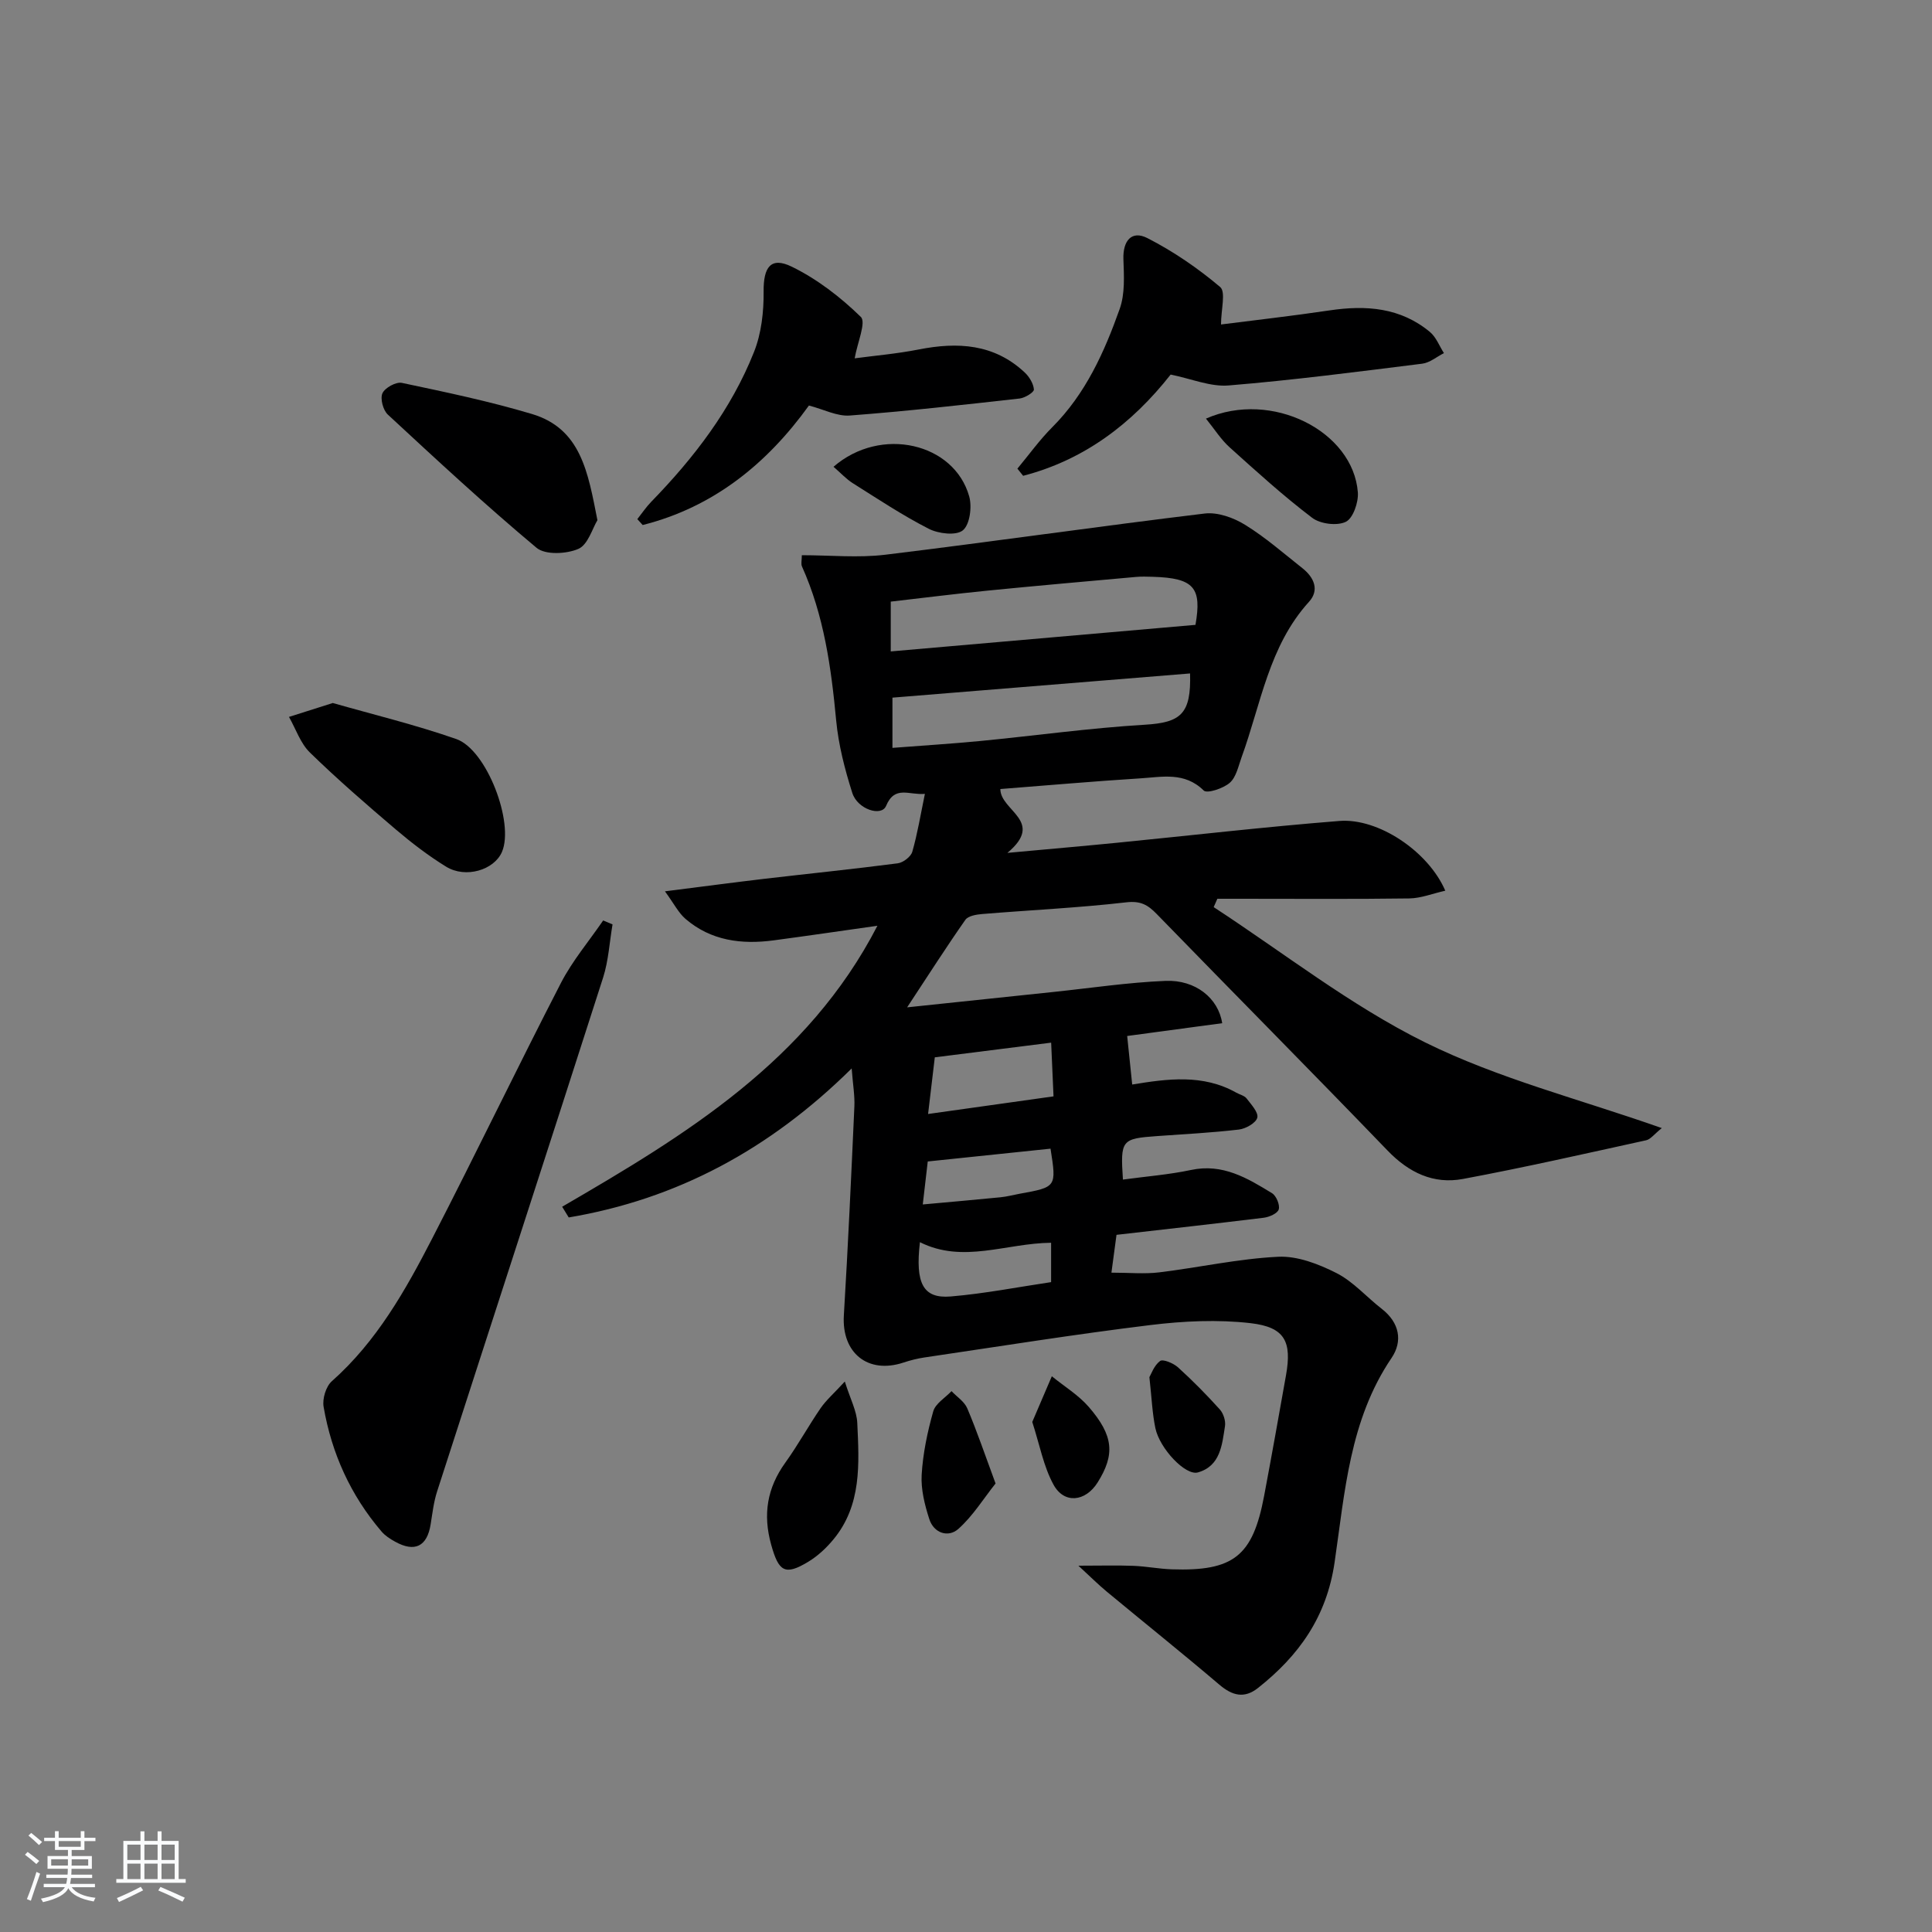 <svg enable-background="new 0 0 400 400" viewBox="0 0 400 400" xmlns="http://www.w3.org/2000/svg"><rect x="0" y="0" width="400" height="400" fill="#808080" stroke="none"/><path d="m5.17 384 .55-.58c.85.61 1.65 1.24 2.4 1.87l-.59.64c-.83-.73-1.62-1.38-2.36-1.93m1.22 9.53-.82-.34c.71-1.76 1.37-3.64 1.98-5.63.24.13.5.25.76.36-.6 1.67-1.24 3.54-1.92 5.61m-.5-13.5.57-.54c.56.44 1.31 1.06 2.26 1.87l-.65.64c-.67-.66-1.4-1.32-2.18-1.97m3.25.46h2.24v-1.36h.77v1.36h4.57v-1.36h.76v1.36h2.28v.69h-2.28v1.84h-2.64v1.26h4.18v2.64h-4.21c0 .45-.02.86-.05 1.21h4.32v.69h-4.38c-.04.34-.1.75-.19 1.22h5.15v.69h-4.82c.87 1.19 2.51 1.92 4.93 2.19-.17.31-.3.57-.37.76-2.77-.49-4.52-1.41-5.26-2.76-.56 1.26-2.3 2.23-5.24 2.9-.12-.24-.26-.48-.43-.72 2.73-.55 4.38-1.34 4.96-2.38h-4.38v-.69h4.65c.1-.38.17-.79.21-1.22h-4.32v-.69h4.4c.03-.34.05-.75.05-1.21h-4.2v-2.64h4.23v-1.26h-2.69v-1.84h-2.24zm1.46 4.46v1.29h3.45c.01-.4.02-.57.01-.53v-.32-.45h-3.46zm1.55-2.59h4.57v-1.19h-4.57zm6.11 2.59h-3.42v.77c-.01.19-.01.37-.02.53h3.44z" fill="#fafbfc"/><path d="m32.63 379.16h.82v1.98h3.54v7.89h1.46v.78h-14.37v-.78h1.46v-7.89h3.54v-1.98h.82v1.98h2.73zm-3.49 11.48.5.73c-1.61.82-3.28 1.63-5 2.42-.13-.27-.28-.55-.44-.82 1.75-.73 3.4-1.5 4.94-2.33m-2.78-5.55h2.73v-3.18h-2.73zm0 3.95h2.73v-3.2h-2.73zm3.54-3.95h2.73v-3.18h-2.73zm0 3.95h2.73v-3.2h-2.73zm7.89 4.68c-1.84-.92-3.51-1.7-5.02-2.32l.45-.73c1.89.8 3.57 1.55 5.04 2.23zm-1.62-11.81h-2.73v3.18h2.73zm-2.73 7.13h2.73v-3.2h-2.73z" fill="#fafbfc"/><g fill="#000001"><path d="m231.16 255.66c-.32 2.41-.66 4.95-1.05 7.83 3.67 0 6.82.31 9.88-.06 8.23-1 16.4-2.83 24.64-3.23 3.99-.2 8.39 1.51 12.08 3.38 3.48 1.77 6.22 4.96 9.38 7.41 3.67 2.85 4.37 6.7 2.01 10.17-8.7 12.84-9.66 27.82-11.79 42.33-1.65 11.27-7.38 19.29-15.86 25.99-2.83 2.24-5.31 1.6-8-.69-7.7-6.55-15.6-12.87-23.38-19.32-1.72-1.43-3.31-3.02-5.8-5.31 4.61 0 8.01-.1 11.39.03 2.65.1 5.28.63 7.93.72 12.81.43 16.78-2.72 19.13-15.19 1.57-8.31 3.05-16.64 4.53-24.97 1.24-6.97-.2-9.97-7.3-10.8-6.83-.79-13.93-.45-20.79.39-15.63 1.91-31.19 4.41-46.78 6.71-1.47.22-2.93.59-4.34 1.06-7.37 2.43-12.8-2.01-12.33-9.77.87-14.41 1.53-28.84 2.18-43.27.1-2.25-.31-4.53-.56-7.86-17.02 16.83-36.25 27.08-58.58 30.85-.45-.74-.91-1.48-1.36-2.22 25.6-14.87 50.82-30.17 65.27-58.17-7.24 1.02-14.35 2.07-21.47 3.02-6.65.89-12.99.09-18.27-4.45-1.46-1.26-2.38-3.15-4.25-5.7 7.78-.98 14.12-1.83 20.48-2.58 9.24-1.08 18.5-2.02 27.72-3.22 1.12-.15 2.71-1.36 3.01-2.39 1.08-3.76 1.71-7.66 2.61-11.99-3.32.3-6.22-1.83-8.04 2.5-.96 2.28-5.91.71-6.99-2.69-1.55-4.87-2.86-9.94-3.34-15.01-1.03-10.96-2.52-21.73-7.08-31.88-.24-.54-.03-1.28-.03-2.33 5.88 0 11.66.58 17.28-.1 22.06-2.68 44.06-5.87 66.13-8.53 2.68-.32 5.95.85 8.33 2.32 4.23 2.6 8.02 5.93 11.94 9.03 2.38 1.89 3.52 4.51 1.33 6.92-8.34 9.18-9.95 21.18-13.96 32.18-.67 1.85-1.11 4.12-2.44 5.29-1.34 1.18-4.71 2.29-5.4 1.61-3.96-3.91-8.62-2.8-13.12-2.52-9.59.6-19.17 1.45-28.99 2.21.01 4.55 9.33 6.64 1.46 13.22 8.68-.8 15.66-1.4 22.63-2.09 15.37-1.52 30.72-3.3 46.11-4.52 8.07-.64 18.42 6.31 21.92 14.44-2.6.58-5.01 1.56-7.43 1.6-11.66.16-23.33.07-34.99.07-1.59 0-3.18 0-4.77 0-.25.58-.51 1.15-.76 1.73 14.51 9.47 28.32 20.36 43.74 27.99 15.22 7.53 32.06 11.77 49.04 17.76-1.58 1.26-2.32 2.32-3.24 2.52-12.62 2.77-25.23 5.64-37.93 8.01-6.1 1.14-11.2-1.3-15.62-5.89-15.82-16.42-31.88-32.6-47.77-48.95-1.86-1.92-3.36-2.78-6.34-2.43-9.9 1.14-19.87 1.6-29.81 2.42-1.21.1-2.91.38-3.48 1.2-3.88 5.53-7.52 11.23-12.06 18.12 10.91-1.15 20.57-2.17 30.24-3.18 7.75-.81 15.49-1.98 23.26-2.3 6.21-.26 10.95 3.6 11.73 8.76-6.51.88-13.03 1.75-19.67 2.65.34 3.29.67 6.48 1.04 10.05 7.3-1.2 14.65-2.2 21.54 1.68.72.41 1.69.61 2.15 1.21.95 1.24 2.48 2.89 2.21 3.97-.28 1.1-2.38 2.29-3.8 2.46-5.61.66-11.26.95-16.9 1.35-7.43.53-7.66.78-7.12 9.01 4.73-.65 9.48-1.01 14.1-1.99 6.55-1.4 11.66 1.68 16.77 4.81.88.54 1.66 2.41 1.39 3.35-.24.83-1.96 1.59-3.1 1.73-10.04 1.23-20.1 2.35-30.49 3.54zm16.35-126.29c1.33-7.65-.23-9.7-8.84-9.95-1.17-.03-2.34-.08-3.5.03-10.26.92-20.52 1.82-30.78 2.84-6.73.67-13.43 1.52-19.97 2.27v10.31c21.22-1.85 42-3.66 63.09-5.5zm-62.74 25.47c6.3-.49 12.23-.85 18.14-1.42 11.36-1.1 22.69-2.69 34.08-3.37 7.46-.45 9.65-2.18 9.4-10.62-20.55 1.67-41.07 3.34-61.62 5.01zm32.86 61.03c-8.52 1.07-16.41 2.07-24.09 3.04-.5 4.21-.89 7.57-1.39 11.73 8.97-1.26 17.35-2.44 25.97-3.65-.18-4.06-.32-7.3-.49-11.12zm-27.17 41.31c-.99 8.54.64 11.72 6.38 11.24 7.02-.59 13.98-1.96 20.78-2.97 0-3.04 0-5.6 0-8.15-9.32.09-18.23 4.36-27.16-.12zm.59-7.81c5.96-.55 11.04-.98 16.12-1.49 1.31-.13 2.6-.48 3.9-.72 7.68-1.39 7.68-1.38 6.43-9.34-8.37.87-16.75 1.75-25.42 2.65-.27 2.28-.6 5.17-1.03 8.9z"/><path d="m126.82 191.39c-.63 3.67-.83 7.48-1.95 11-11.38 35.49-22.93 70.92-34.37 106.39-.71 2.19-.97 4.53-1.34 6.82-.73 4.58-3.29 5.86-7.39 3.57-1.01-.56-2.04-1.22-2.78-2.09-6.39-7.48-10.33-16.17-11.99-25.81-.29-1.66.48-4.23 1.71-5.31 9.29-8.24 15.24-18.81 20.79-29.58 9.04-17.53 17.58-35.31 26.62-52.84 2.37-4.6 5.81-8.66 8.76-12.97.64.28 1.29.55 1.94.82z"/><path d="m242.37 77.55c-8.03 10.21-17.94 17.69-30.54 20.96-.4-.49-.79-.98-1.19-1.48 2.4-2.88 4.59-5.95 7.23-8.59 6.9-6.91 10.78-15.55 13.95-24.48 1.12-3.14.89-6.86.77-10.3-.13-3.83 1.71-6.02 4.95-4.37 5.38 2.74 10.47 6.24 15.08 10.13 1.21 1.02.18 4.67.18 7.76 6.82-.87 14.68-1.76 22.5-2.92 7.53-1.12 14.66-.59 20.75 4.47 1.29 1.07 1.95 2.9 2.9 4.38-1.5.76-2.94 2-4.51 2.19-13.32 1.66-26.65 3.4-40.03 4.5-3.77.33-7.72-1.38-12.04-2.25z"/><path d="m176.95 74.19c3.92-.53 8.65-.93 13.29-1.84 8.04-1.58 15.55-1.17 21.88 4.73.97.9 1.84 2.32 1.94 3.56.04.57-1.86 1.75-2.97 1.87-11.7 1.31-23.41 2.63-35.15 3.52-2.63.2-5.38-1.27-8.46-2.07-8.61 11.96-19.69 21.03-34.42 24.74-.37-.41-.74-.82-1.11-1.22.95-1.2 1.81-2.48 2.87-3.58 8.88-9.13 16.57-19.14 21.29-31.03 1.53-3.85 2.03-8.33 1.99-12.51-.05-5.01 1.45-7.28 5.82-5.15 5.25 2.56 10.11 6.31 14.3 10.4 1.15 1.11-.7 5.29-1.27 8.58z"/><path d="m123.69 107.7c-1.05 1.71-1.95 5.07-3.94 5.94-2.47 1.07-6.85 1.29-8.66-.22-10.57-8.83-20.69-18.22-30.8-27.59-.98-.91-1.61-3.3-1.11-4.41.52-1.14 2.81-2.4 4.02-2.15 9.03 1.91 18.09 3.8 26.92 6.44 10.19 3.04 11.62 12.11 13.57 21.99z"/><path d="m68.9 145.55c8.25 2.36 17.06 4.49 25.57 7.46 6.32 2.21 12.03 17.35 9.46 23.36-1.61 3.76-7.52 5.55-11.56 3.07-3.66-2.25-7.11-4.9-10.39-7.68-6.07-5.16-12.1-10.39-17.8-15.94-1.98-1.92-2.93-4.9-4.35-7.39 2.67-.85 5.34-1.7 9.07-2.88z"/><path d="m174.91 286.03c1.15 3.66 2.47 6.09 2.58 8.58.39 8.43.95 17.03-4.97 24.15-1.46 1.76-3.23 3.41-5.17 4.58-4.86 2.95-6.14 2.03-7.69-3.54-1.74-6.26-.84-11.73 2.93-16.97 2.62-3.64 4.78-7.6 7.32-11.3 1.16-1.67 2.75-3.05 5-5.5z"/><path d="m249.68 86.67c13.63-5.99 30.5 2.63 31.45 15.29.15 2.05-1 5.36-2.5 6.08-1.83.88-5.29.44-6.97-.84-5.95-4.52-11.5-9.56-17.06-14.57-1.79-1.6-3.1-3.71-4.92-5.96z"/><path d="m172.57 96.64c9.81-8.51 25.01-4.93 28.1 6.16.6 2.16.12 5.82-1.32 7-1.39 1.14-5.05.71-7.06-.32-5.44-2.78-10.57-6.19-15.76-9.46-1.33-.84-2.44-2.07-3.96-3.38z"/><path d="m206.12 307.14c-2.48 3.11-4.69 6.73-7.72 9.42-2.07 1.83-5.06.88-6-2.05-.95-2.94-1.75-6.14-1.58-9.16.26-4.43 1.19-8.87 2.4-13.15.46-1.62 2.48-2.8 3.78-4.18 1.12 1.18 2.68 2.17 3.27 3.58 1.99 4.69 3.63 9.53 5.85 15.54z"/><path d="m213.72 294.4c1.41-3.29 2.73-6.37 4.05-9.46 2.57 2.1 5.51 3.88 7.65 6.35 5.17 5.97 5.44 9.88 1.83 15.64-2.52 4.01-6.95 4.5-9.15.42-2.05-3.76-2.84-8.19-4.38-12.95z"/><path d="m237.97 285.13c.34-.56.94-2.4 2.21-3.35.6-.45 2.77.46 3.71 1.31 3.03 2.75 5.92 5.68 8.66 8.72.75.83 1.24 2.37 1.07 3.46-.61 3.88-.94 8.25-5.61 9.58-2.56.73-7.91-4.93-8.8-9.16-.64-3.06-.76-6.23-1.24-10.56z"/></g></svg>